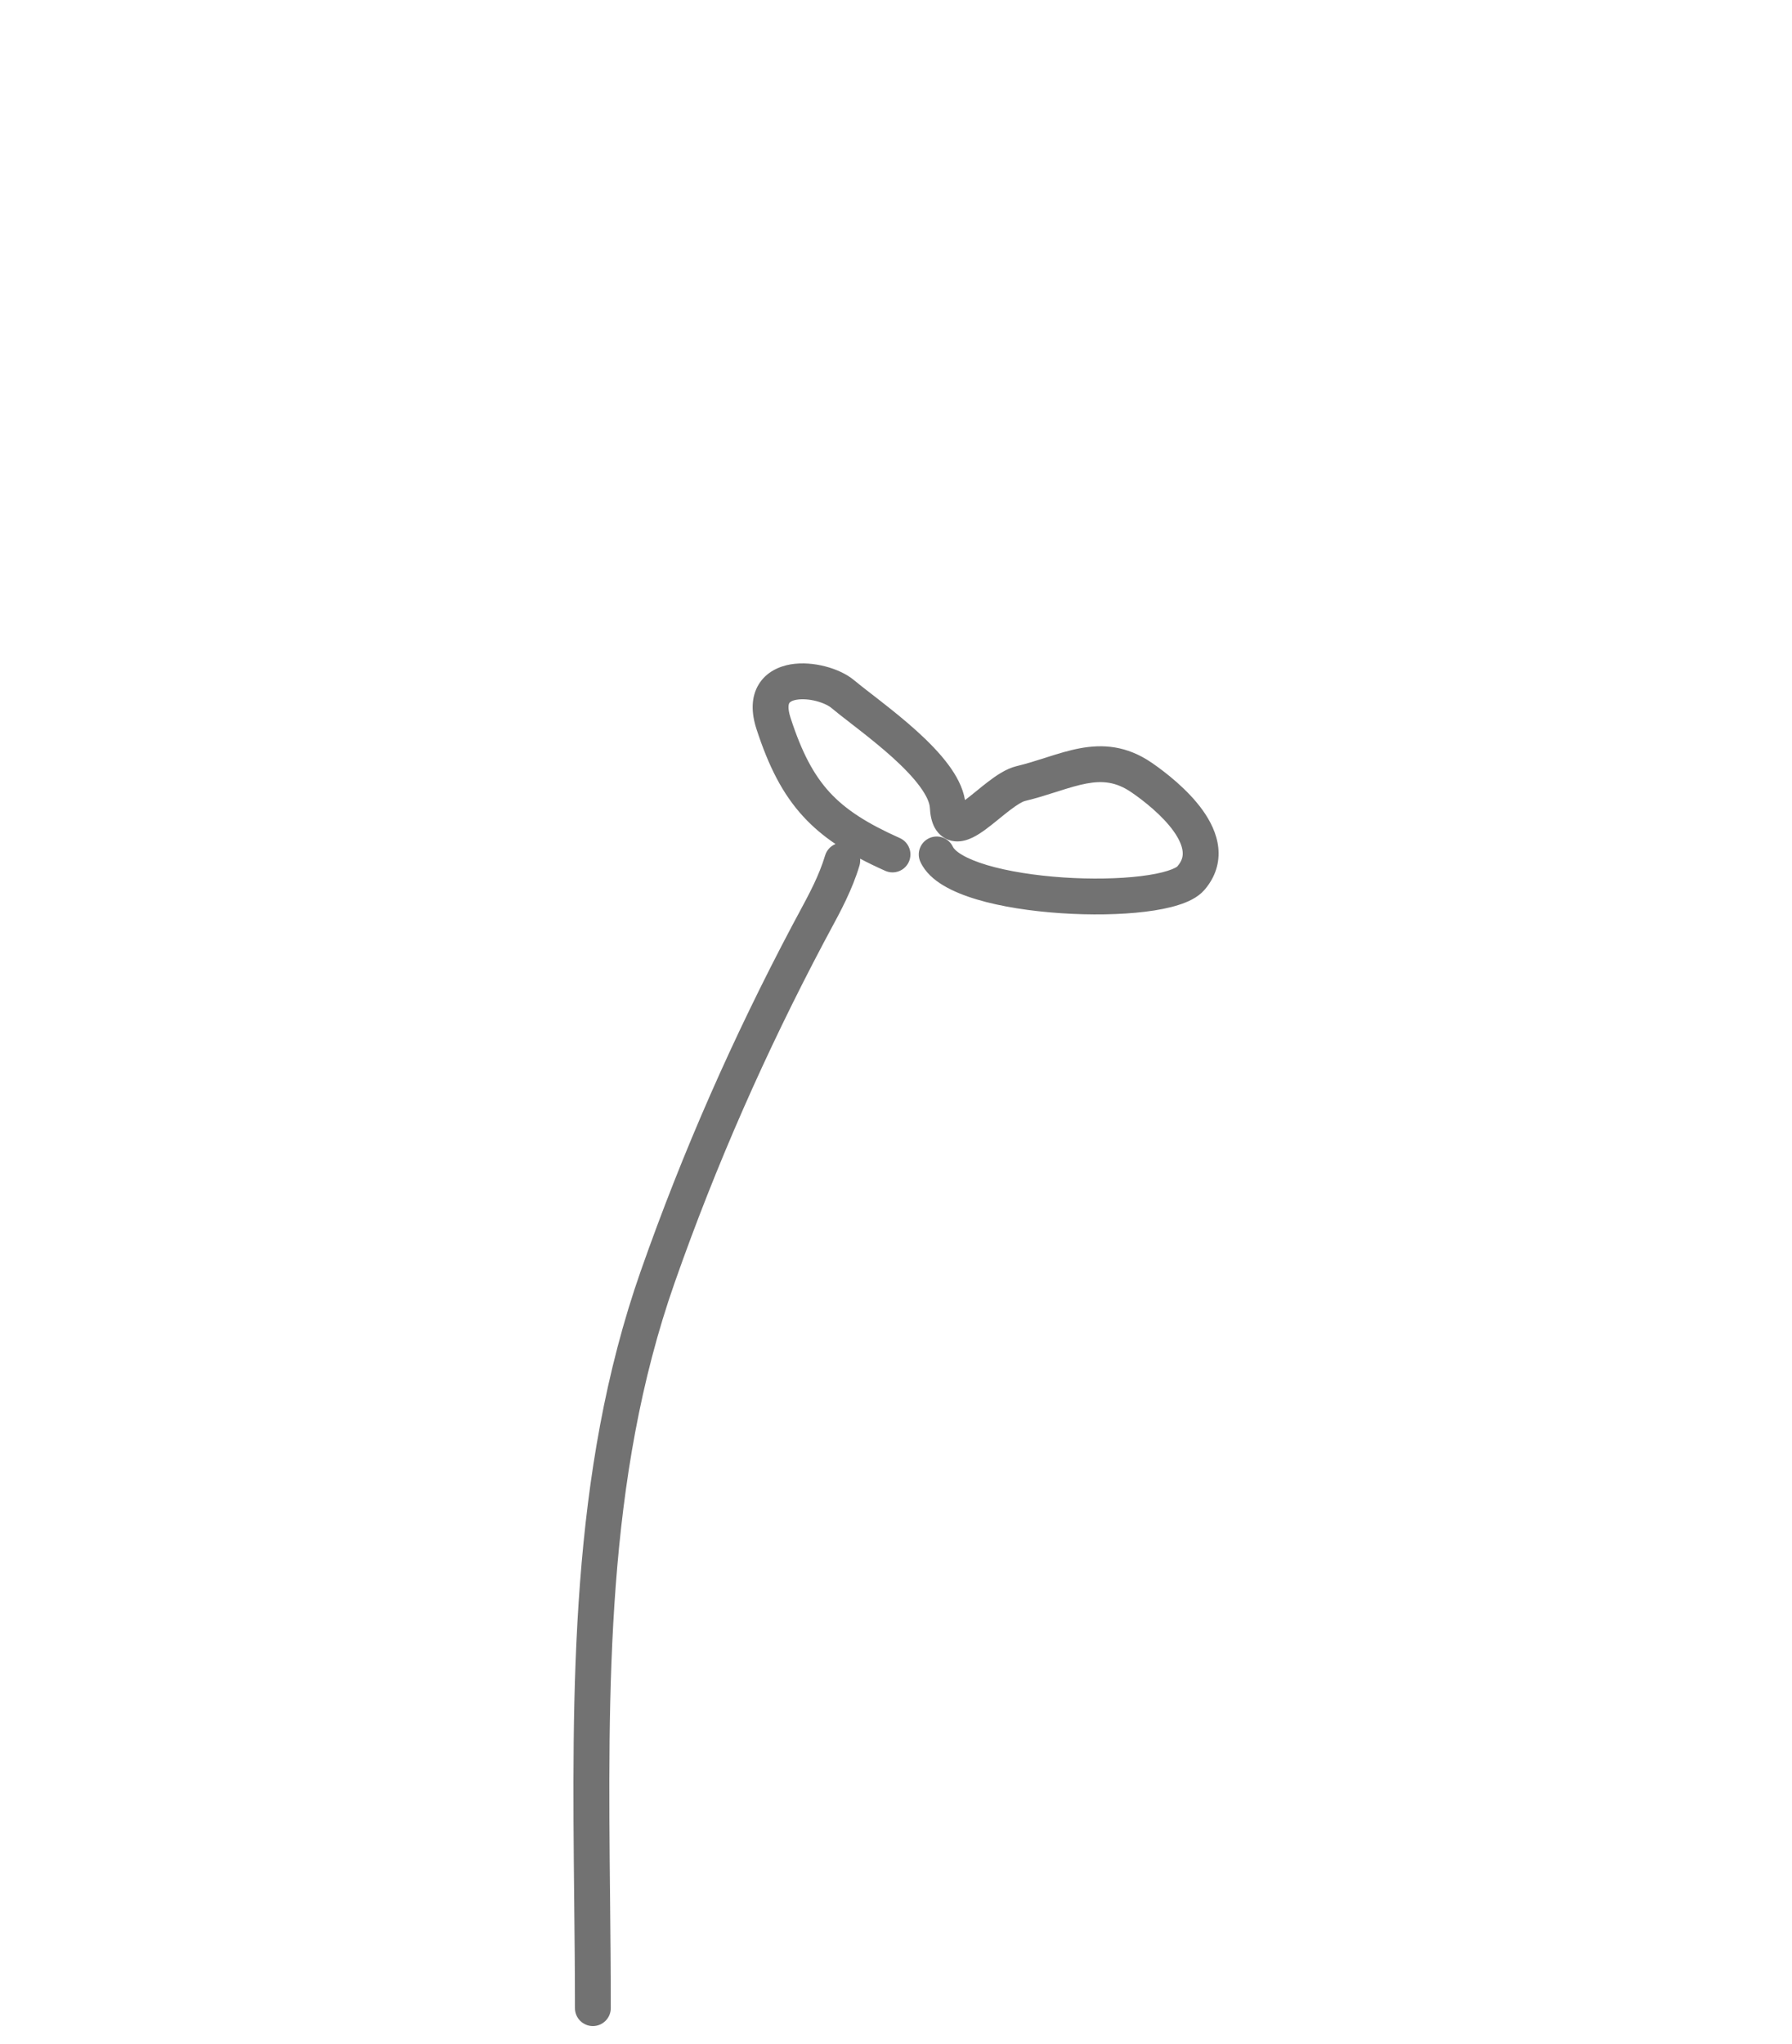<svg width="50" height="57" viewBox="0 0 50 57" fill="none" xmlns="http://www.w3.org/2000/svg">
<path fill-rule="evenodd" clip-rule="evenodd" d="M22.057 20.015C21.961 19.72 22.015 19.619 22.023 19.606C22.034 19.589 22.076 19.538 22.229 19.513C22.38 19.487 22.576 19.5 22.773 19.55C22.974 19.602 23.122 19.679 23.195 19.74C23.335 19.858 23.523 20.003 23.726 20.16L23.726 20.16L23.726 20.161C23.807 20.223 23.89 20.288 23.974 20.353C24.276 20.589 24.602 20.851 24.904 21.123C25.208 21.398 25.474 21.672 25.664 21.93C25.861 22.197 25.938 22.395 25.945 22.525C25.955 22.715 25.988 22.917 26.084 23.089C26.197 23.291 26.39 23.436 26.638 23.461C26.843 23.481 27.024 23.411 27.143 23.353C27.271 23.291 27.395 23.207 27.506 23.125C27.619 23.042 27.735 22.949 27.844 22.86L27.882 22.829L27.882 22.829C27.98 22.75 28.073 22.674 28.164 22.604C28.39 22.431 28.529 22.354 28.598 22.337C28.911 22.262 29.204 22.169 29.467 22.085L29.543 22.061C29.832 21.969 30.079 21.894 30.315 21.85C30.756 21.768 31.135 21.797 31.572 22.097C31.92 22.336 32.431 22.74 32.745 23.178C32.9 23.396 32.981 23.586 32.997 23.741C33.012 23.873 32.984 24.009 32.848 24.163C32.848 24.163 32.848 24.163 32.848 24.164C32.842 24.168 32.778 24.221 32.582 24.283C32.393 24.343 32.138 24.395 31.831 24.432C31.216 24.507 30.442 24.521 29.665 24.469C28.885 24.416 28.127 24.299 27.539 24.124C27.244 24.036 27.009 23.938 26.84 23.837C26.665 23.733 26.605 23.652 26.589 23.617C26.473 23.367 26.176 23.258 25.925 23.374C25.675 23.49 25.566 23.787 25.682 24.038C25.818 24.331 26.07 24.543 26.328 24.696C26.593 24.854 26.912 24.98 27.253 25.082C27.935 25.286 28.773 25.411 29.598 25.466C30.424 25.522 31.262 25.509 31.952 25.425C32.295 25.383 32.616 25.322 32.884 25.236C33.135 25.157 33.415 25.034 33.601 24.822C33.918 24.459 34.036 24.047 33.992 23.634C33.95 23.243 33.767 22.889 33.558 22.596C33.141 22.014 32.514 21.531 32.138 21.272C31.434 20.79 30.77 20.748 30.131 20.867C29.827 20.924 29.525 21.017 29.24 21.108L29.168 21.131C28.901 21.216 28.641 21.299 28.365 21.365C28.063 21.437 27.77 21.646 27.555 21.811C27.451 21.89 27.347 21.975 27.251 22.054L27.213 22.084C27.108 22.17 27.013 22.246 26.925 22.311C26.866 21.953 26.679 21.621 26.469 21.336C26.222 21.001 25.901 20.676 25.574 20.381C25.245 20.084 24.897 19.805 24.589 19.565C24.494 19.491 24.404 19.421 24.32 19.355L24.319 19.355L24.319 19.355C24.125 19.205 23.962 19.078 23.837 18.974C23.615 18.787 23.314 18.657 23.021 18.582C22.725 18.506 22.384 18.473 22.064 18.526C21.747 18.58 21.386 18.732 21.17 19.084C20.953 19.44 20.96 19.875 21.105 20.324C21.442 21.361 21.832 22.141 22.415 22.773C22.679 23.06 22.976 23.31 23.312 23.537C23.177 23.592 23.067 23.705 23.022 23.856C22.852 24.419 22.59 24.906 22.291 25.461C22.229 25.576 22.165 25.695 22.1 25.817C20.461 28.916 19.057 32.088 17.879 35.441C15.898 41.083 15.96 47.119 16.021 52.994C16.032 54.001 16.042 55.005 16.042 56C16.042 56.276 16.266 56.5 16.542 56.5C16.818 56.5 17.042 56.276 17.042 56C17.042 54.984 17.032 53.967 17.022 52.952C16.963 47.069 16.905 41.234 18.823 35.773C19.983 32.469 21.367 29.342 22.984 26.285C23.041 26.178 23.099 26.07 23.158 25.96C23.459 25.404 23.778 24.813 23.979 24.144C24 24.078 24.005 24.01 23.998 23.945C24.217 24.061 24.45 24.173 24.699 24.284C24.951 24.397 25.247 24.284 25.359 24.032C25.472 23.78 25.359 23.484 25.107 23.371C24.198 22.965 23.6 22.584 23.15 22.096C22.703 21.609 22.369 20.979 22.057 20.015ZM26.67 22.469L26.673 22.468C26.671 22.469 26.67 22.469 26.67 22.469Z" fill="#727272"/>
</svg>
